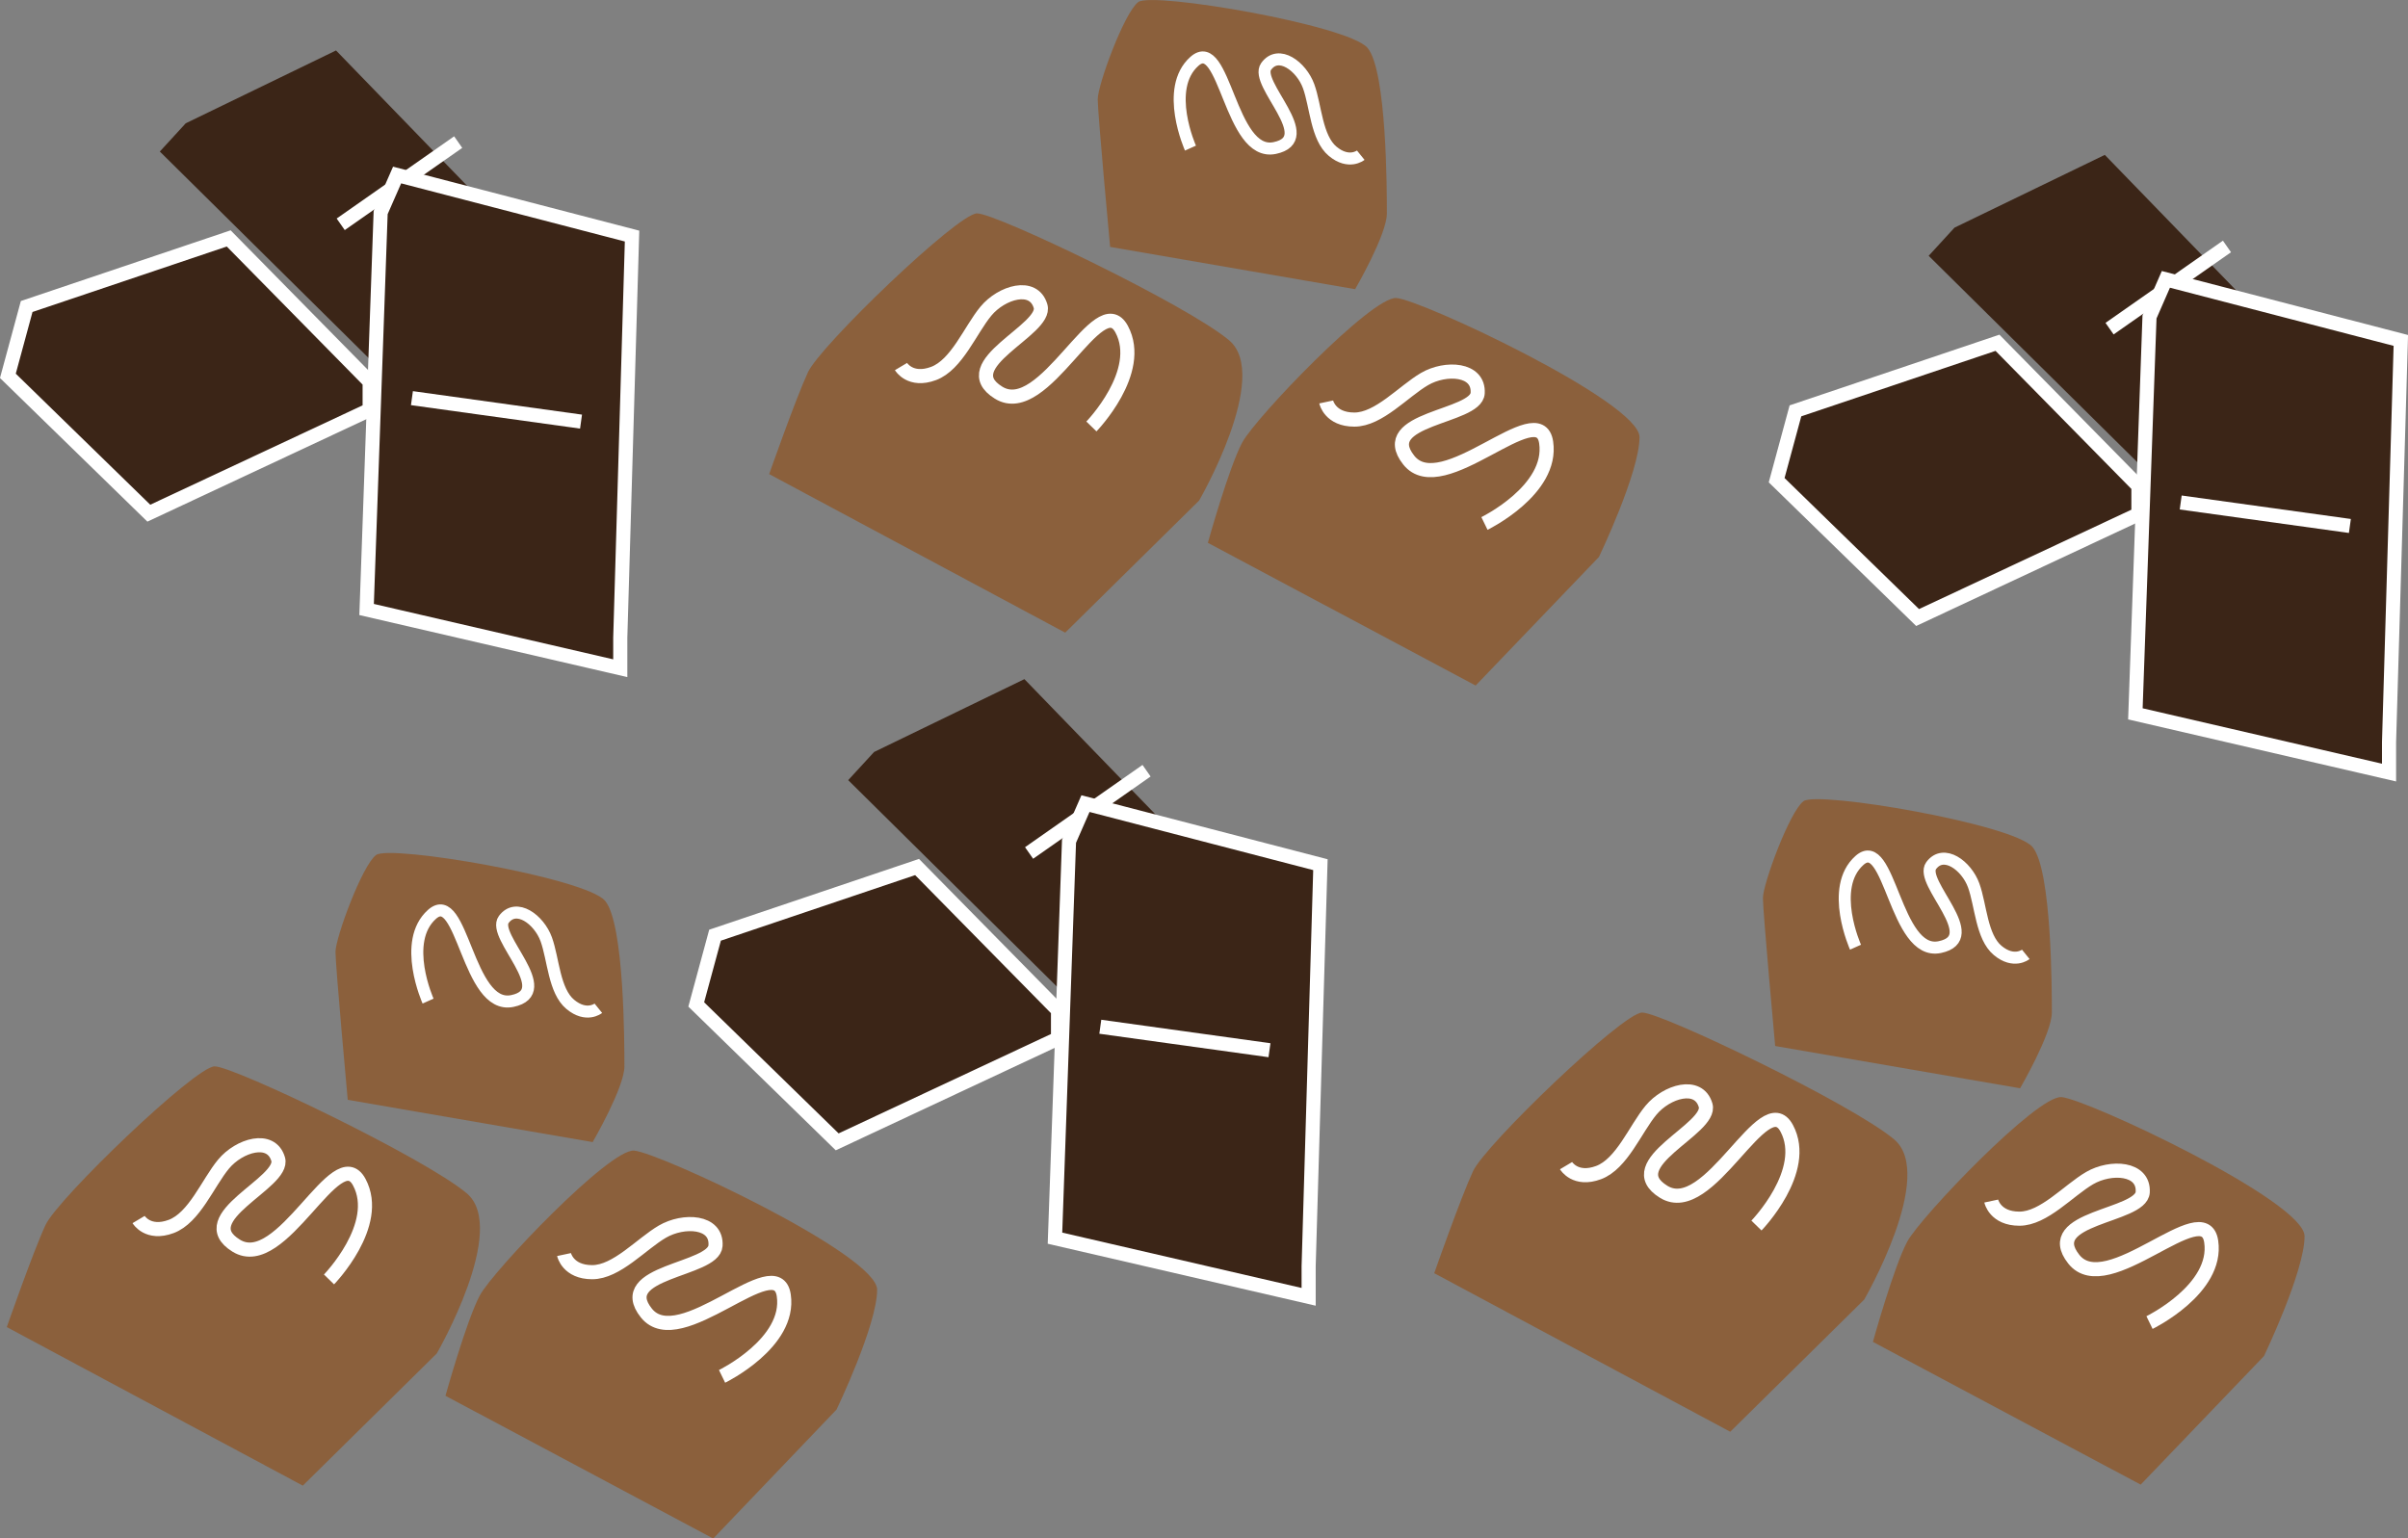 <svg id="Layer_1" data-name="Layer 1" xmlns="http://www.w3.org/2000/svg" viewBox="0 0 308.71 197.26"><rect x="0" y="0" width="308.71" height="197.26" fill="#808080" stroke="none"/><defs><style>.cls-1,.cls-3{fill:#3b2517;}.cls-2,.cls-5{fill:none;}.cls-2,.cls-3,.cls-5{stroke:#fff;stroke-miterlimit:10;}.cls-2,.cls-3{stroke-width:1.81px;}.cls-4{fill:#8b603c;}.cls-5{stroke-width:1.54px;}</style></defs><title>bg-img</title><polygon class="cls-1" points="131.33 87.08 112.06 96.42 108.74 100.03 137.05 128.04 150 106.35 143.05 99.18 131.33 87.08"/><line class="cls-2" x1="131.93" y1="109.37" x2="146.99" y2="98.82"/><polygon class="cls-3" points="139.16 103.04 137.05 107.86 135.25 158.76 167.77 166.28 167.77 162.37 169.28 110.87 139.16 103.04"/><line class="cls-3" x1="141.06" y1="131.65" x2="162.75" y2="134.66"/><polygon class="cls-3" points="117.57 111.17 135.64 129.54 135.64 133.16 107.33 146.41 89.26 128.79 91.67 119.91 117.57 111.17"/><polygon class="cls-1" points="269.84 19.86 250.57 29.19 247.26 32.8 275.57 60.81 288.52 39.13 281.56 31.95 269.84 19.86"/><line class="cls-2" x1="270.45" y1="42.14" x2="285.5" y2="31.6"/><polygon class="cls-3" points="277.67 35.82 275.57 40.63 273.76 91.53 306.28 99.06 306.28 95.15 307.79 43.65 277.67 35.82"/><line class="cls-3" x1="279.57" y1="64.43" x2="301.26" y2="67.44"/><polygon class="cls-3" points="256.08 43.95 274.15 62.32 274.15 65.93 245.84 79.18 227.77 61.57 230.18 52.68 256.08 43.95"/><polygon class="cls-1" points="43.08 6.47 23.81 15.81 20.49 19.43 48.8 47.43 61.75 25.75 54.8 18.57 43.08 6.47"/><line class="cls-2" x1="43.68" y1="28.76" x2="58.74" y2="18.22"/><polygon class="cls-3" points="50.91 22.44 48.8 27.25 47 78.15 79.52 85.68 79.52 81.77 81.03 30.27 50.91 22.44"/><line class="cls-3" x1="52.81" y1="51.05" x2="74.49" y2="54.06"/><polygon class="cls-3" points="29.32 30.57 47.39 48.94 47.39 52.55 19.08 65.8 1.01 48.19 3.42 39.3 29.32 30.57"/><path class="cls-4" d="M9.14,180.43l37.95,20.33,17.17-16.94s9.26-16,3.84-20.55S38.27,147,35.79,147s-20.1,16.94-21.68,20.33S9.14,180.43,9.14,180.43Z" transform="translate(-8.27 -10.27)"/><path class="cls-4" d="M52.85,151.29l31.4,5.42s4.07-7,4.07-9.71,0-18.3-2.48-21.23-27.56-7.23-29.36-5.87-5.2,10.62-5.2,12.42S52.85,151.29,52.85,151.29Z" transform="translate(-8.27 -10.27)"/><path class="cls-4" d="M65.38,189.24l34.33,18.3L115.52,191s5.2-10.84,5.2-15.36-28-17.62-31.17-17.84S71.49,173.2,69.79,176.36,65.38,189.24,65.38,189.24Z" transform="translate(-8.27 -10.27)"/><path class="cls-2" d="M100.84,186.75s8.81-4.29,7.91-10.39S95.42,184,91.13,178.62,99.78,173.2,100,170s-4.1-3.39-6.81-1.81-5.87,5.2-9,5.2-3.61-2.26-3.61-2.26" transform="translate(-8.27 -10.27)"/><path class="cls-2" d="M50.45,174.32s6.81-7,3.88-12.47-9.9,11.77-15.78,8.14,6.27-8.05,5.38-11.09-5-1.78-7,.63-3.74,6.89-6.72,8-4.17-.89-4.17-.89" transform="translate(-8.27 -10.27)"/><path class="cls-5" d="M63.15,138.63s-3.42-7.62.5-11.12,4.53,12.31,10.3,11.11-2.7-8.28-1.1-10.45,4.53,0,5.45,2.54,1,6.61,3.08,8.34,3.6.5,3.6.5" transform="translate(-8.27 -10.27)"/><path class="cls-4" d="M192.14,173.52l37.95,20.33,17.17-16.94s9.26-16,3.84-20.55-29.82-16.26-32.3-16.26-20.1,16.94-21.68,20.33S192.14,173.52,192.14,173.52Z" transform="translate(-8.27 -10.27)"/><path class="cls-4" d="M235.85,144.39l31.4,5.42s4.07-7,4.07-9.71,0-18.3-2.48-21.23-27.56-7.23-29.36-5.87-5.2,10.62-5.2,12.42S235.85,144.39,235.85,144.39Z" transform="translate(-8.27 -10.27)"/><path class="cls-4" d="M248.38,182.33l34.33,18.3,15.81-16.49s5.2-10.84,5.2-15.36-28-17.62-31.17-17.84-18.05,15.36-19.76,18.52S248.38,182.33,248.38,182.33Z" transform="translate(-8.27 -10.27)"/><path class="cls-2" d="M283.84,179.85s8.81-4.29,7.91-10.39-13.33,7.68-17.62,2.26,8.65-5.42,8.84-8.58-4.1-3.39-6.81-1.81-5.87,5.2-9,5.2-3.61-2.26-3.61-2.26" transform="translate(-8.27 -10.27)"/><path class="cls-2" d="M233.45,167.41s6.81-7,3.88-12.47-9.9,11.77-15.78,8.14,6.27-8.05,5.38-11.09-5-1.78-7,.63-3.74,6.89-6.72,8-4.17-.89-4.17-.89" transform="translate(-8.27 -10.27)"/><path class="cls-5" d="M246.15,131.72s-3.42-7.62.5-11.12,4.53,12.31,10.3,11.11-2.7-8.28-1.1-10.45,4.53,0,5.45,2.54,1,6.61,3.08,8.34,3.6.5,3.6.5" transform="translate(-8.27 -10.27)"/><path class="cls-4" d="M106.88,71.06l37.95,20.33L162,74.45s9.26-16,3.84-20.55S136,37.63,133.53,37.63,113.43,54.58,111.85,58,106.88,71.06,106.88,71.06Z" transform="translate(-8.27 -10.27)"/><path class="cls-4" d="M150.59,41.93,182,47.35s4.07-7,4.07-9.71,0-18.3-2.48-21.23S156,9.18,154.2,10.53,149,21.15,149,23,150.59,41.93,150.59,41.93Z" transform="translate(-8.27 -10.27)"/><path class="cls-4" d="M163.12,79.87l34.33,18.3,15.81-16.49s5.2-10.84,5.2-15.36-28-17.62-31.17-17.84S169.23,63.84,167.53,67,163.12,79.87,163.12,79.87Z" transform="translate(-8.27 -10.27)"/><path class="cls-2" d="M198.58,77.39s8.81-4.29,7.91-10.39-13.33,7.68-17.62,2.26,8.65-5.42,8.84-8.58-4.1-3.39-6.81-1.81-5.87,5.2-9,5.2-3.61-2.26-3.61-2.26" transform="translate(-8.27 -10.27)"/><path class="cls-2" d="M148.19,64.95s6.81-7,3.88-12.47-9.9,11.77-15.78,8.14,6.27-8.05,5.38-11.09-5-1.78-7,.63-3.74,6.89-6.72,8-4.17-.89-4.17-.89" transform="translate(-8.27 -10.27)"/><path class="cls-5" d="M160.89,29.26s-3.42-7.62.5-11.12,4.53,12.31,10.3,11.11S169,21,170.59,18.79s4.53,0,5.45,2.54,1,6.61,3.08,8.34,3.6.5,3.6.5" transform="translate(-8.27 -10.27)"/></svg>